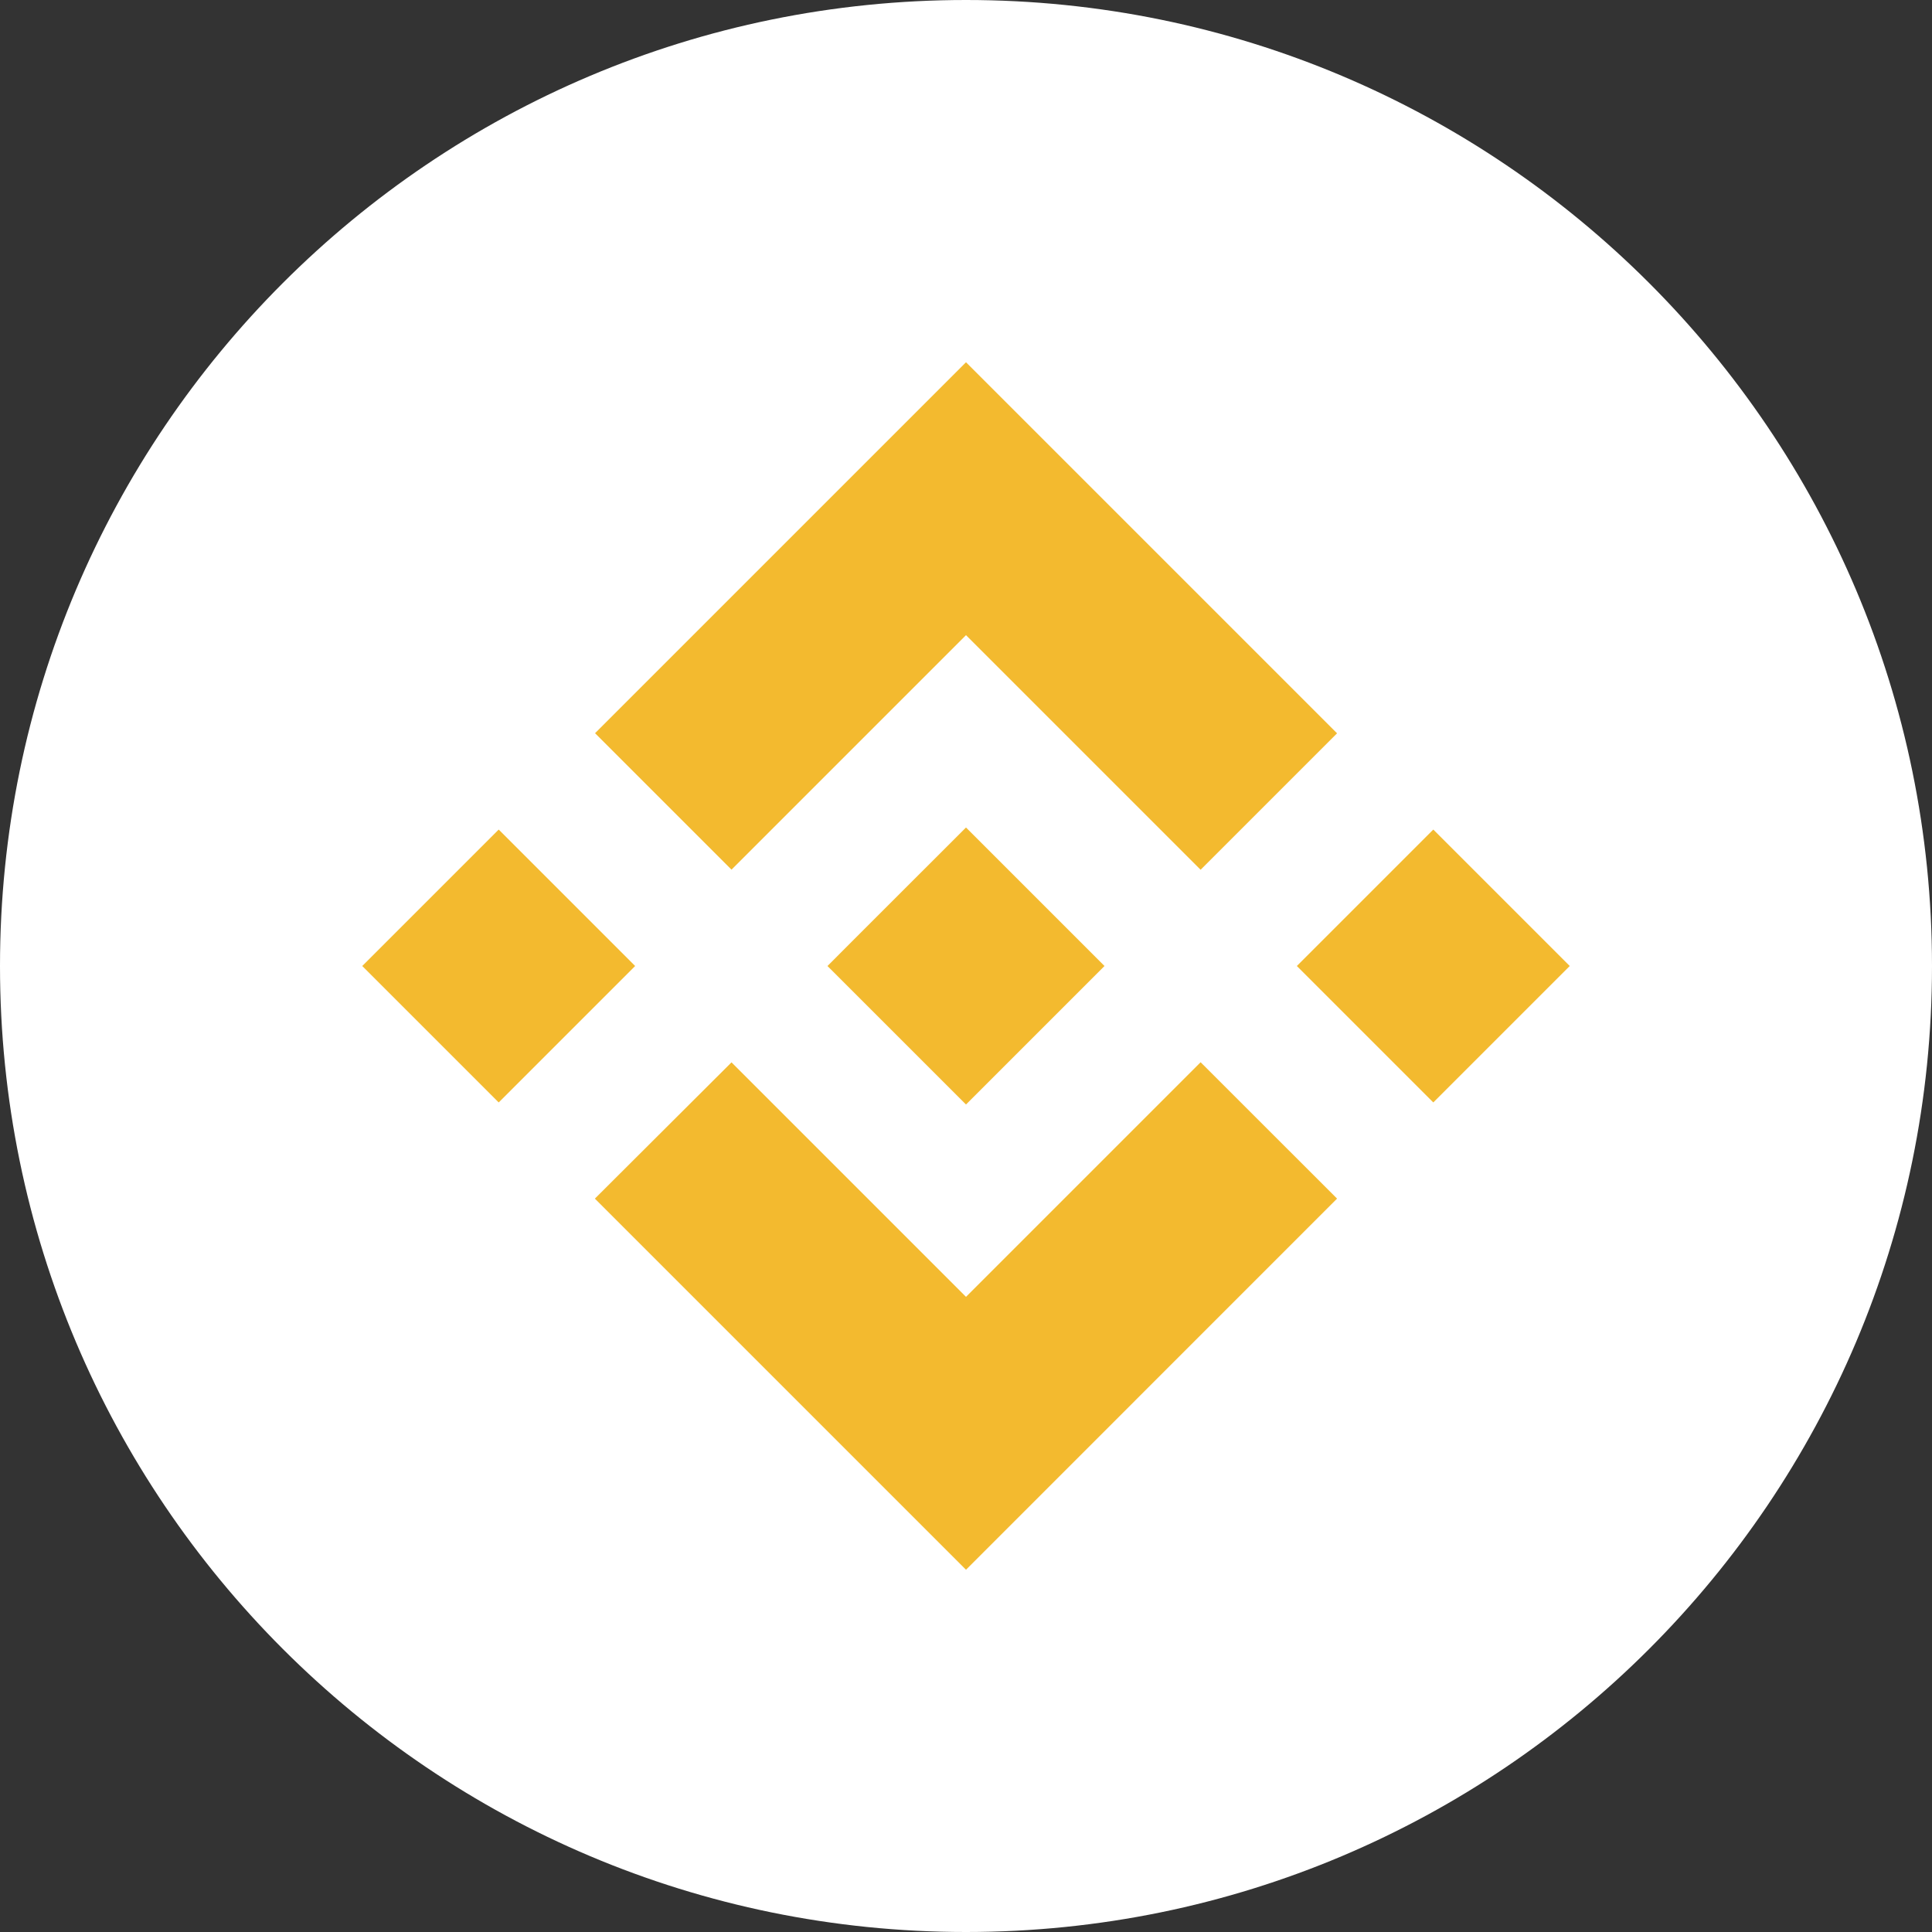 <svg width="48" height="48" viewBox="0 0 48 48" fill="none" xmlns="http://www.w3.org/2000/svg">
<rect x="0" y="0" width="48" height="48" fill="#333333" stroke="none"/>
<path d="M24 48C37.255 48 48 37.255 48 24C48 10.745 37.255 0 24 0C10.745 0 0 10.745 0 24C0 37.255 10.745 48 24 48Z" fill="white"/>
<path d="M18.174 21.606L24 15.78L29.829 21.609L33.219 18.219L24 9L14.784 18.216L18.174 21.606ZM9 24L12.39 20.61L15.78 24L12.39 27.39L9 24ZM18.174 26.394L24 32.22L29.829 26.391L33.219 29.779L24 39L14.784 29.784L14.78 29.779L18.174 26.394ZM32.22 24L35.61 20.61L39 24L35.61 27.39L32.22 24ZM27.438 23.997H27.441V24L24 27.441L20.564 24.006L20.558 24L20.564 23.995L21.165 23.392L21.457 23.1L24 20.559L27.439 23.998L27.438 23.997Z" fill="#F3BA2F"/>
</svg>
